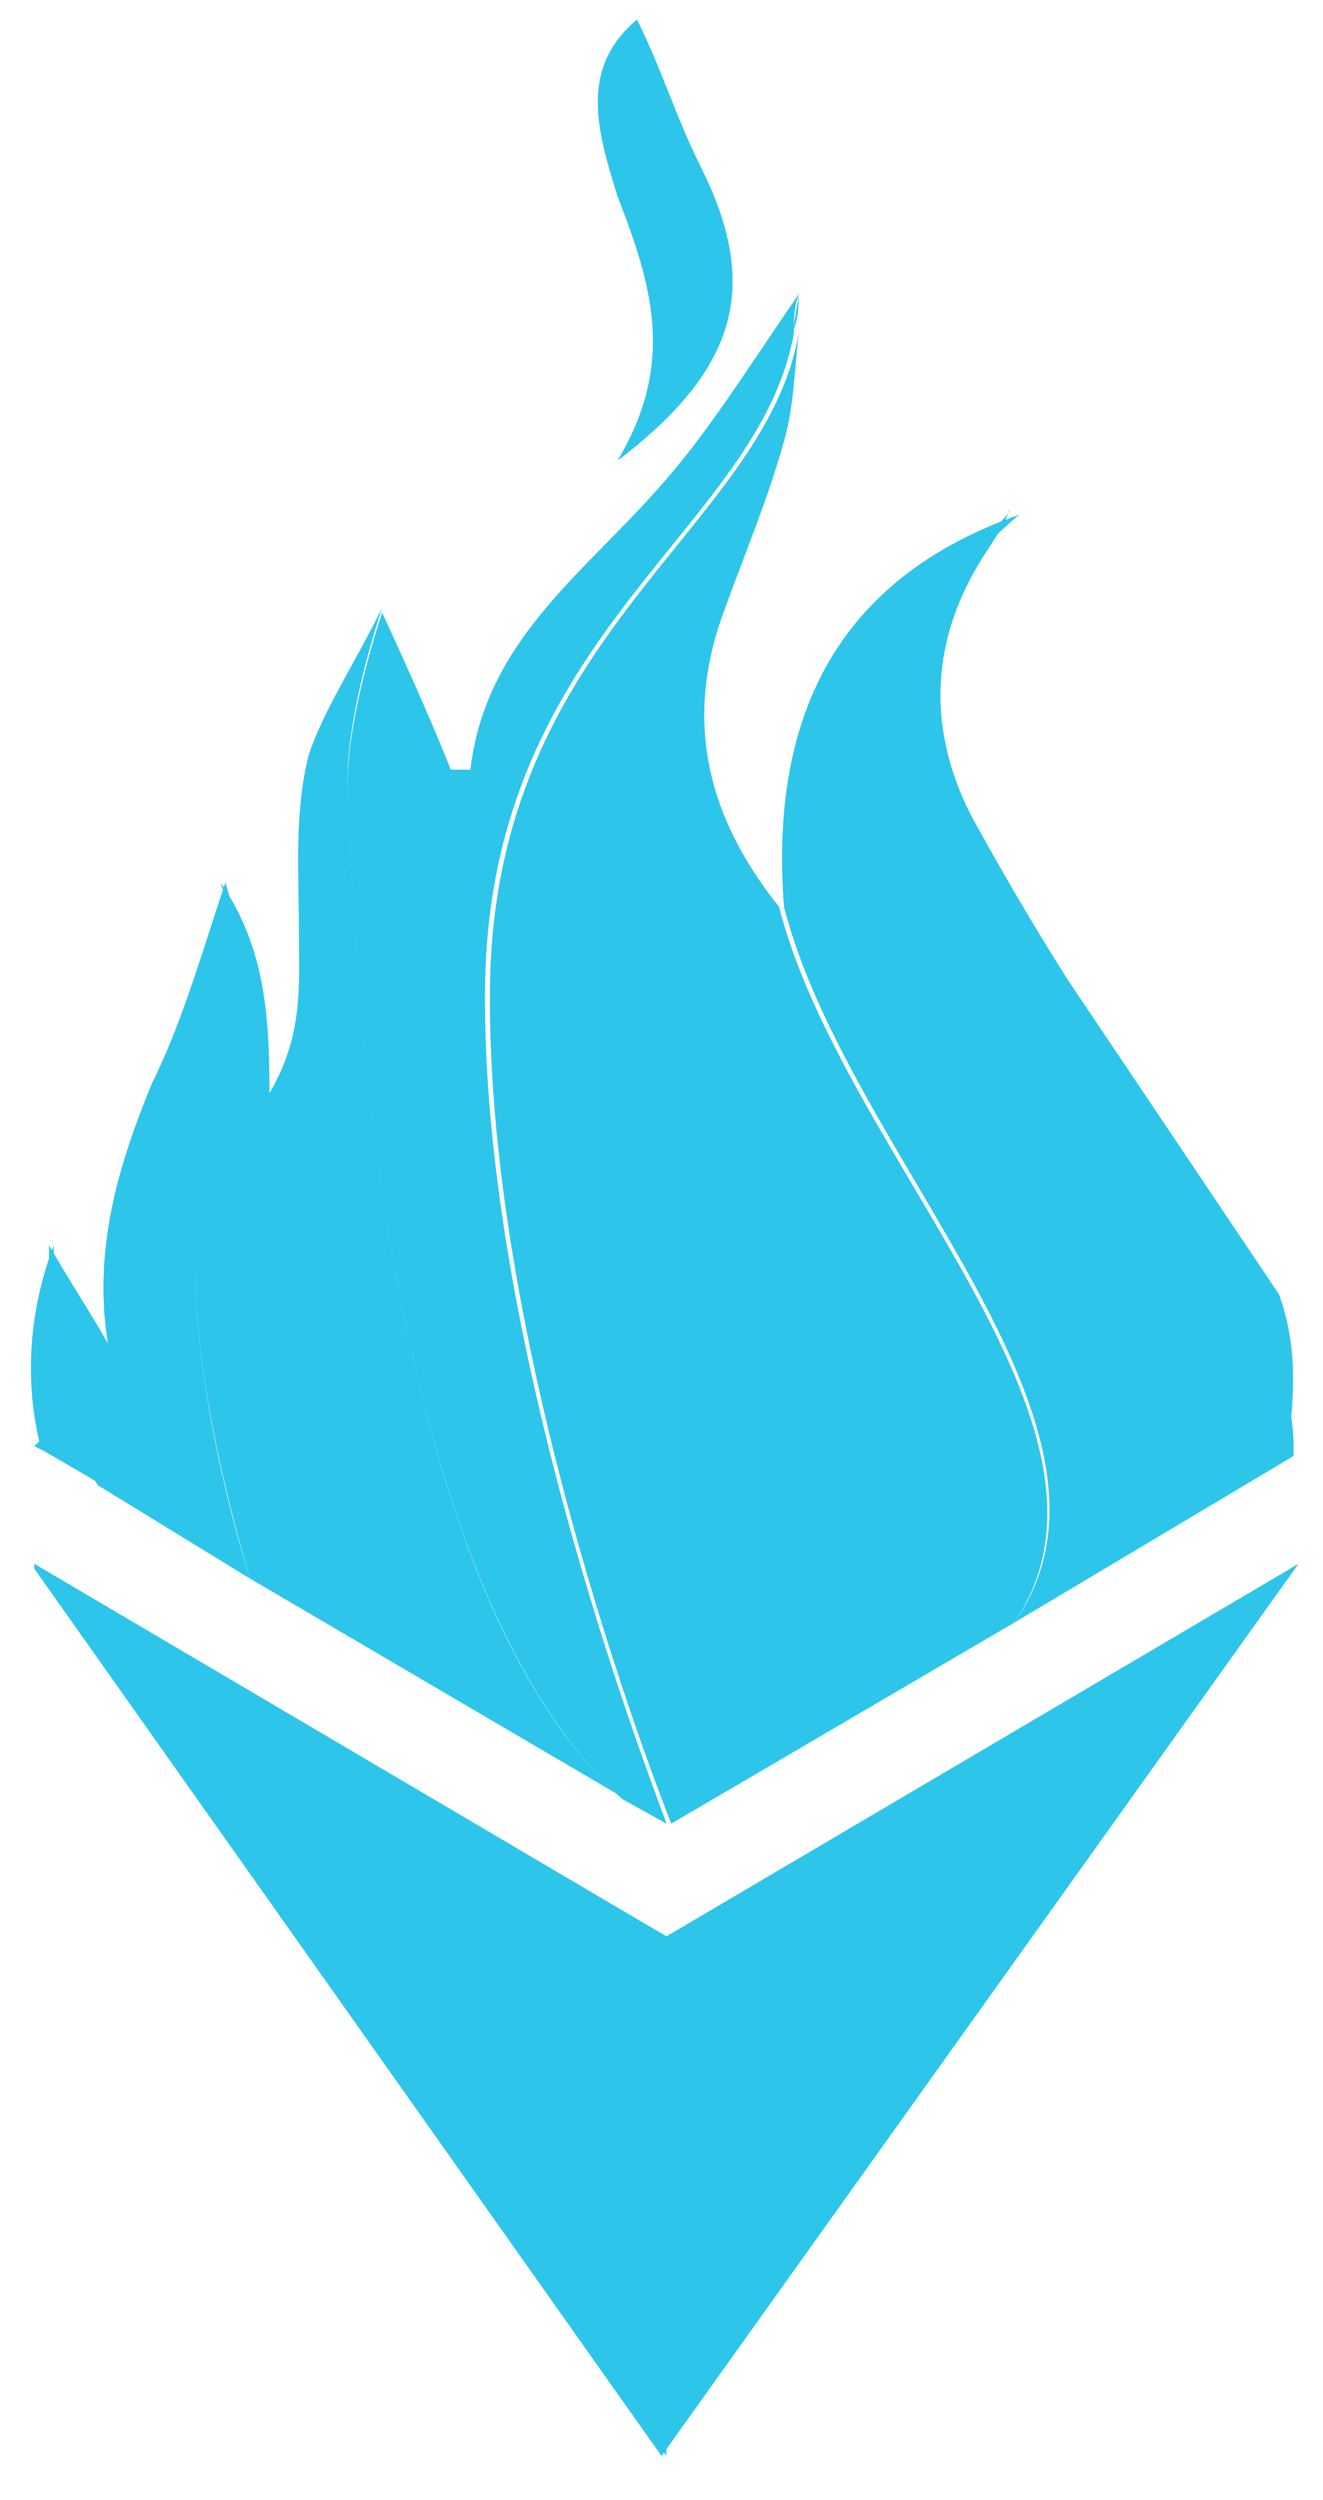 <?xml version="1.0" encoding="UTF-8"?>
<svg width="27px" height="51px" viewBox="0 0 27 51" version="1.1" xmlns="http://www.w3.org/2000/svg" xmlns:xlink="http://www.w3.org/1999/xlink">
    <!-- Generator: Sketch 61.2 (89653) - https://sketch.com -->
    <title>Artboard</title>
    <desc>Created with Sketch.</desc>
    <g id="Artboard" stroke="none" stroke-width="1" fill="none" fill-rule="evenodd">
        <g id="Group" fill="#2DC6EA" fill-rule="nonzero">
            <g id="uZWGxB.tif_10_" transform="translate(0, 31)">
                <path d="M26.5,0.9 L13.6,8.5 L0.7,0.9 C0.7,1 0.7,1 0.7,1 L13.5,19.1 L26.5,0.9 C26.5,1 26.5,1 26.5,0.9 Z" id="Path"></path>
            </g>
            <g id="Path">
                <path d="M16.3,5.9 C16.3,6.2 16.2,6.5 16.2,6.7 C16.3,6.5 16.3,6.2 16.3,5.9 Z"></path>
                <path d="M4.6,18 C4.1,19.5 3.7,20.9 3.1,22.1 C2.4,23.8 1.9,25.5 2.2,27.4 C1.8,26.7 1.4,26.1 1,25.4 C1,25.4 0.9,28.7 2,30.3 L5.1,32.2 C4.6,30.6 4,28 4,26.1 C4.1,23.1 5.8,22 4.6,18 Z"></path>
                <path d="M18.2,18.9 C20.9,22.9 26.2,25.1 26.3,29.4 C26.4,28.5 26.5,27.5 26.1,26.4 L21.8,20 C21.1,18.9 20.4,17.7 19.8,16.6 C18.9,14.8 19,13 20.1,11.3 C20.3,11 20.5,10.7 20.6,10.4 C20.8,10.5 15.5,14.8 18.2,18.9 Z"></path>
                <path d="M9.9,20.1 C10,12.9 15.5,10.8 16.2,6.8 C16.2,6.5 16.2,6.3 16.3,6 C15.2,7.6 14.4,8.9 13.4,10 C11.9,11.7 9.9,13.1 9.6,15.7 C9.5,15.7 9.3,15.7 9.2,15.7 C8.8,14.7 8.4,13.8 7.8,12.5 C7.8,12.5 7,14.8 7.1,16.3 C7.2,17.8 7.4,31.9 12.7,36.7 L12.7,36.7 L13.6,37.2 C13.6,37.1 9.8,27.7 9.9,20.1 Z"></path>
                <path d="M12.6,9.4 C15.1,7.5 15.5,5.8 14.3,3.4 C13.8,2.4 13.5,1.4 13,0.4 C11.8,1.4 12.2,2.7 12.6,4 C13.3,5.8 13.8,7.4 12.6,9.4 Z"></path>
                <path d="M26.3,29.7 L26.3,29.7 C26.3,29.6 26.3,29.5 26.3,29.5 C26.3,29.5 26.3,29.6 26.3,29.7 Z"></path>
                <path d="M7.1,16.2 C7,14.7 7.8,12.4 7.8,12.4 C7.2,13.6 6.6,14.5 6.3,15.4 C6,16.6 6.1,17.8 6.1,19 C6.1,20.1 6.2,21.1 5.5,22.3 C5.5,20.7 5.4,19.3 4.5,18 C5.8,22 4,23.1 4,26.1 C4,28 4.6,30.5 5.1,32.2 L12.6,36.6 L12.6,36.6 C7.4,31.8 7.2,17.7 7.1,16.2 Z"></path>
                <path d="M1.1,25.4 C0.6,26.7 0.5,28.1 0.8,29.4 L0.7,29.5 L0.9,29.6 L2.1,30.3 C1,28.7 1.1,25.4 1.1,25.4 Z"></path>
            </g>
            <polygon id="Path" points="13.6 39.5 13.6 50.1 0.8 32.1"></polygon>
            <g transform="translate(10, 6)" id="Path">
                <path d="M5.9,12.5 C4.3,10.5 4,8.5 4.8,6.4 C5.2,5.3 5.7,4.1 6,3 C6.2,2.3 6.2,1.7 6.3,0.8 C5.6,4.8 0.1,6.9 8.67361738e-19,14.1 C-0.1,21.8 3.7,31.2 3.7,31.2 L10.7,27.1 C13.4,23.1 7.2,17.6 5.9,12.5 Z"></path>
                <path d="M16.4,23.7 L16.4,23.7 C16.4,23.6 16.4,23.5 16.4,23.4 C16.2,19.1 11,16.8 8.3,12.9 C5.5,8.8 10.8,4.5 10.8,4.5 C7.1,5.8 5.7,8.6 6,12.5 C7.3,17.6 13.5,23.1 10.7,27.1 L16.4,23.7 L16.4,23.7 Z"></path>
            </g>
        </g>
    </g>
</svg>